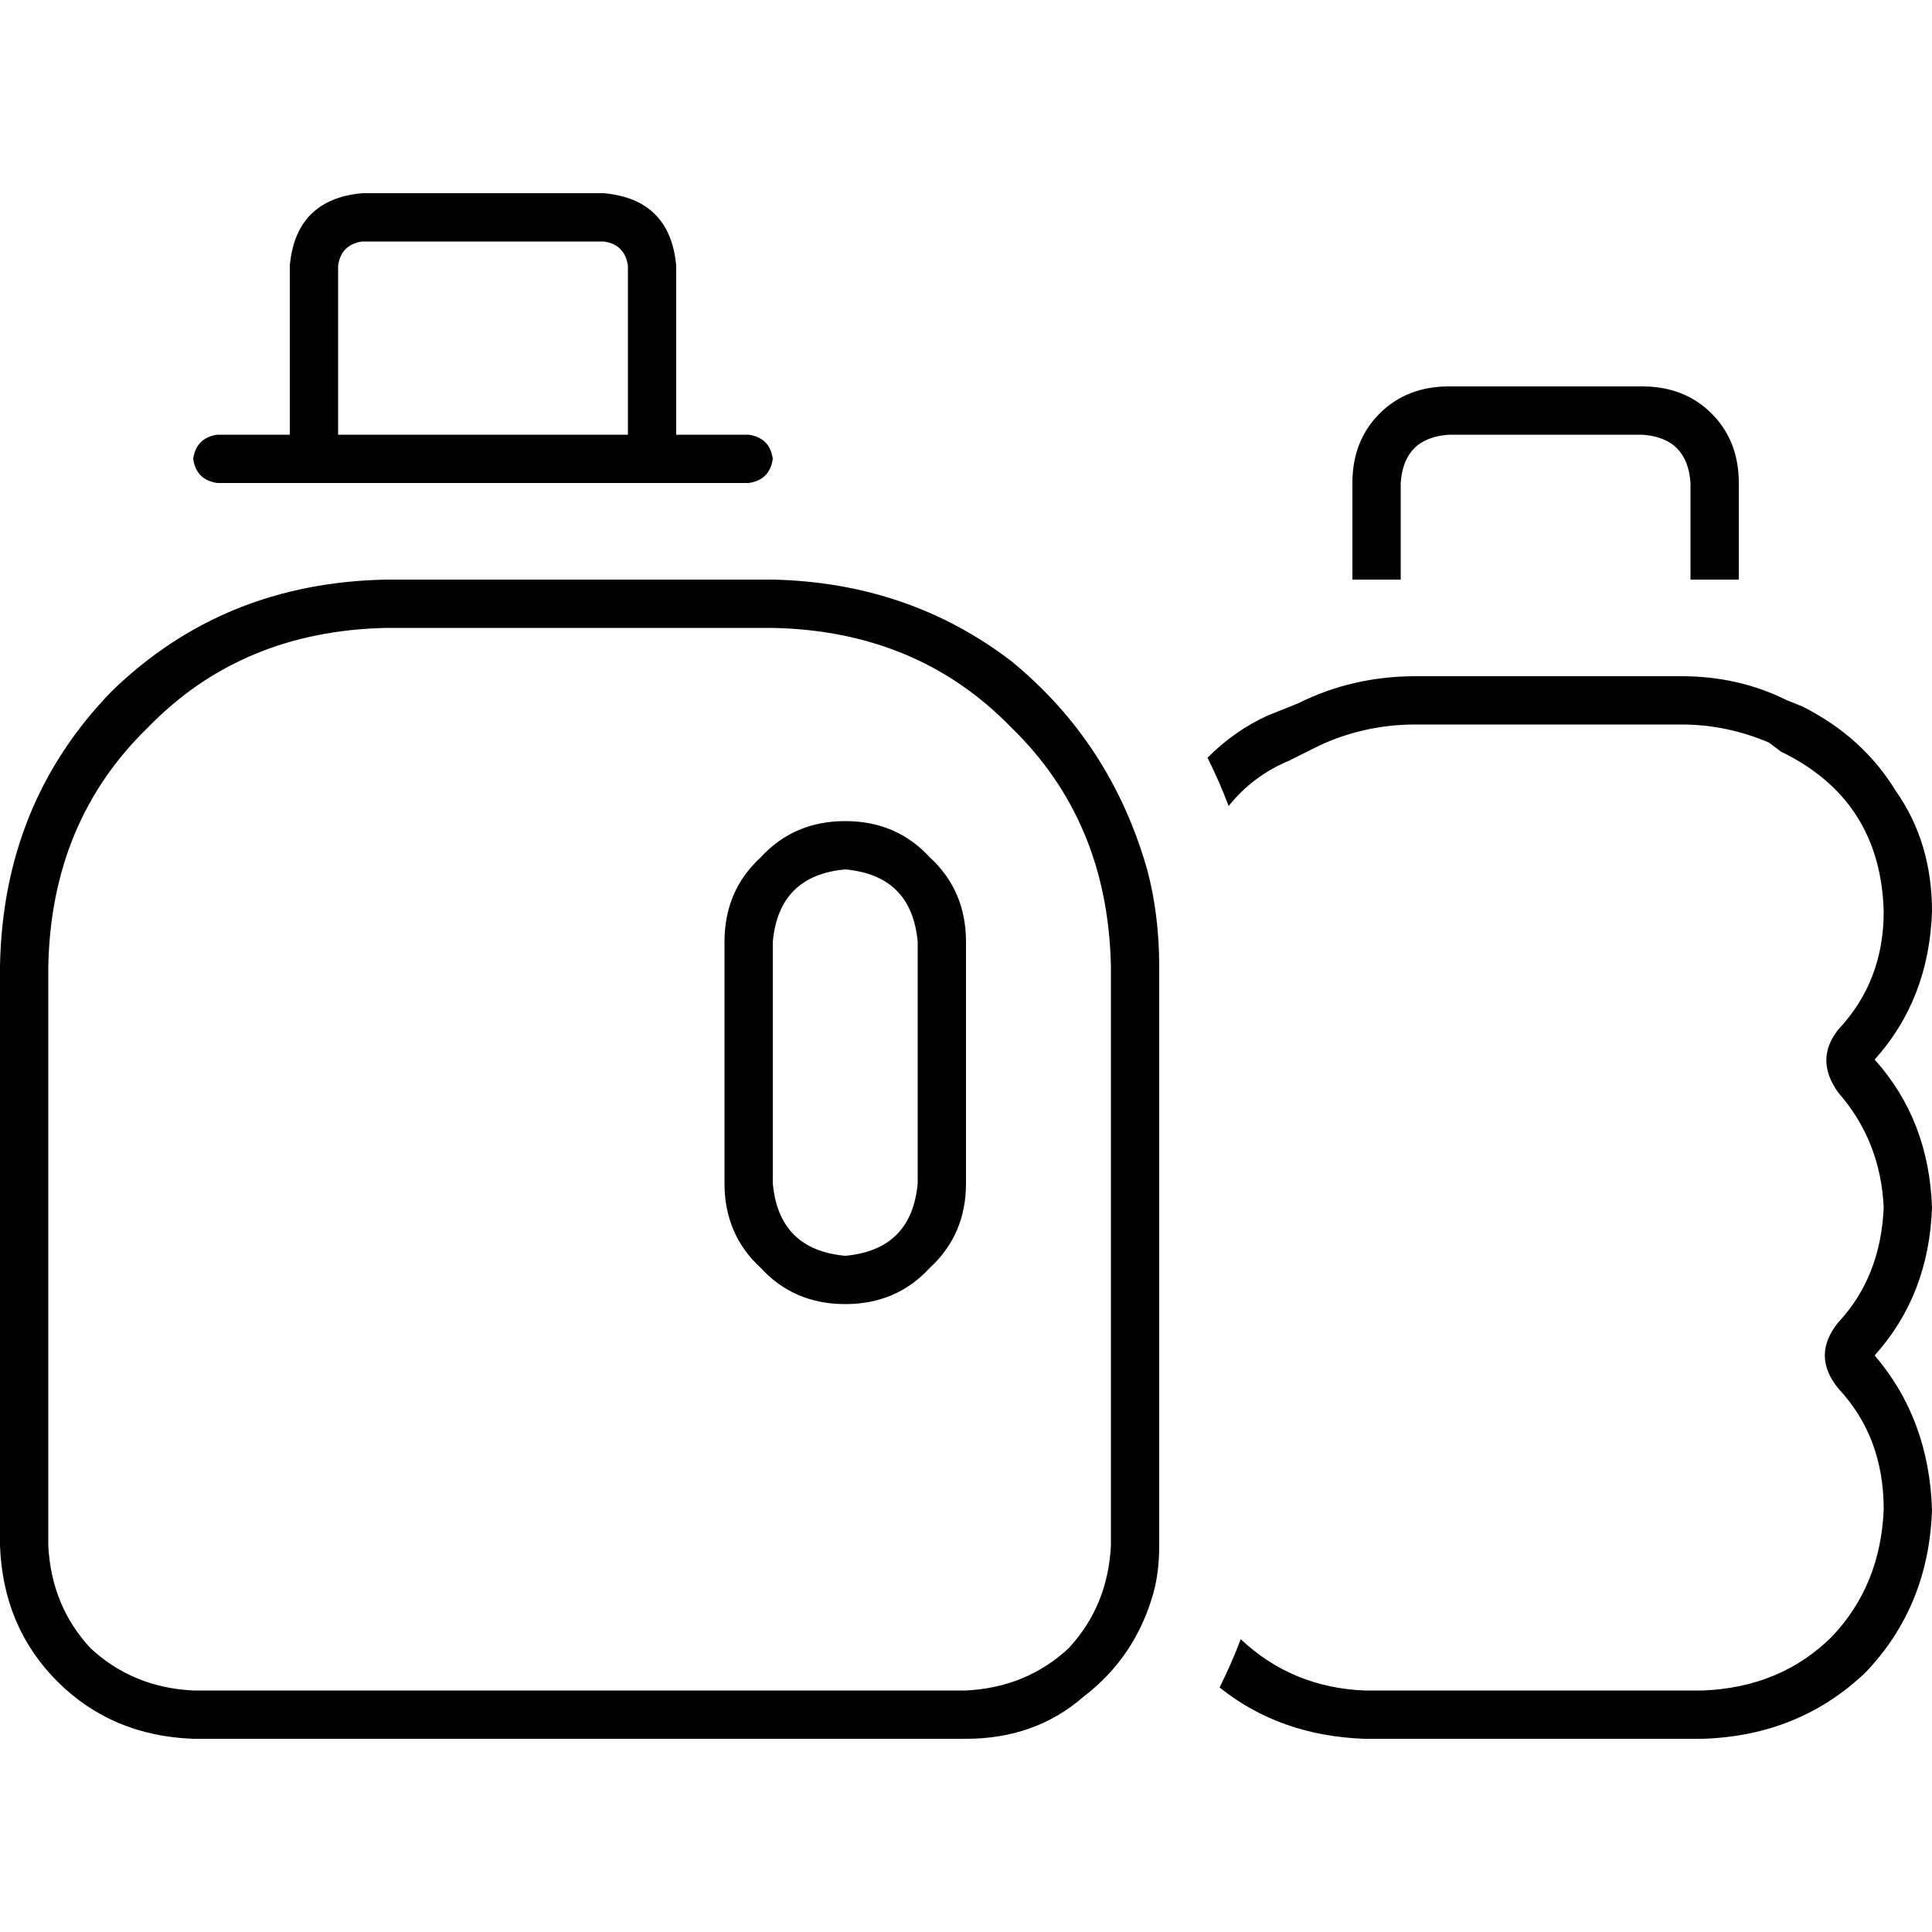 <svg xmlns="http://www.w3.org/2000/svg" viewBox="0 0 512 512">
  <path d="M 96 64 L 160 64 L 96 64 L 160 64 Q 165.6 64.8 166.4 70.4 L 166.4 115.2 L 166.4 115.2 L 89.6 115.2 L 89.6 115.2 L 89.6 70.4 L 89.6 70.4 Q 90.4 64.8 96 64 L 96 64 Z M 76.8 115.2 L 57.6 115.2 L 76.8 115.2 L 57.6 115.2 Q 52 116 51.2 121.6 Q 52 127.2 57.6 128 L 76.8 128 L 198.4 128 Q 204 127.2 204.8 121.6 Q 204 116 198.4 115.2 L 179.2 115.2 L 179.2 115.2 L 179.2 70.4 L 179.2 70.4 Q 177.6 52.8 160 51.2 L 96 51.2 L 96 51.2 Q 78.4 52.8 76.8 70.4 L 76.8 115.2 L 76.8 115.2 Z M 204.8 166.4 Q 243.2 167.2 268 192.8 L 268 192.8 L 268 192.8 Q 293.6 217.6 294.4 256 L 294.4 409.6 L 294.4 409.6 Q 293.6 425.6 283.2 436.8 Q 272 447.2 256 448 L 51.2 448 L 51.2 448 Q 35.2 447.2 24 436.8 Q 13.6 425.6 12.8 409.6 L 12.8 256 L 12.8 256 Q 13.6 217.6 39.2 192.8 Q 64 167.2 102.4 166.4 L 204.8 166.4 L 204.8 166.4 Z M 102.4 153.6 Q 59.2 154.4 29.6 183.2 L 29.6 183.2 L 29.6 183.2 Q 0.8 212.8 0 256 L 0 409.6 L 0 409.6 Q 0.8 431.2 15.2 445.6 Q 29.6 460 51.2 460.8 L 256 460.8 L 256 460.8 Q 274.4 460.8 287.2 449.6 Q 300.8 439.2 305.6 422.4 L 305.6 422.4 L 305.6 422.4 Q 307.2 416.8 307.2 409.6 L 307.2 373.6 L 307.2 373.6 L 307.2 373.6 L 307.2 373.6 L 307.2 265.6 L 307.2 265.6 L 307.2 265.6 L 307.2 265.6 L 307.2 256 L 307.2 256 Q 307.2 242.4 304 230.4 L 304 230.4 L 304 230.4 Q 294.4 196.8 268 175.2 Q 240.8 154.4 204.8 153.6 L 102.4 153.6 L 102.4 153.6 Z M 224 217.6 Q 210.4 217.6 201.6 227.2 L 201.6 227.2 L 201.6 227.2 Q 192 236 192 249.6 L 192 313.6 L 192 313.6 Q 192 327.2 201.6 336 Q 210.4 345.6 224 345.6 Q 237.6 345.6 246.4 336 Q 256 327.2 256 313.6 L 256 249.6 L 256 249.6 Q 256 236 246.4 227.2 Q 237.6 217.6 224 217.6 L 224 217.6 Z M 204.8 249.6 Q 206.4 232 224 230.4 Q 241.6 232 243.2 249.6 L 243.2 313.6 L 243.2 313.6 Q 241.6 331.2 224 332.8 Q 206.4 331.2 204.8 313.6 L 204.8 249.6 L 204.8 249.6 Z M 323.2 447.2 Q 339.2 460 361.6 460.8 L 451.2 460.8 L 451.2 460.8 Q 476.8 460 494.4 443.2 Q 511.2 425.6 512 400 Q 511.2 376 496.8 359.2 Q 511.2 343.2 512 320 Q 511.2 296.8 496.8 280.8 Q 511.2 264.8 512 241.6 Q 512 223.2 502.4 209.6 Q 493.6 195.2 477.6 187.2 L 473.6 185.6 L 473.6 185.6 Q 460.8 179.2 445.6 179.2 L 375.2 179.2 L 375.2 179.2 Q 358.4 179.2 344 186.4 L 336 189.6 L 336 189.6 Q 327.2 193.6 320 200.8 Q 323.2 207.2 325.6 213.6 Q 332 205.6 341.6 201.6 L 349.6 197.6 L 349.6 197.6 Q 361.6 192 375.2 192 L 445.6 192 L 445.6 192 Q 457.6 192 468.8 196.8 L 472 199.2 L 472 199.2 Q 498.4 212 499.2 241.6 Q 499.2 260 487.2 272.8 Q 480.8 280.8 487.2 289.6 Q 498.4 302.4 499.2 320 Q 498.4 338.4 487.2 350.4 Q 480 359.2 487.2 368 Q 499.2 380.8 499.2 400 Q 498.4 420 485.6 433.6 Q 472 447.2 451.2 448 L 361.6 448 L 361.6 448 Q 342.4 447.2 328.8 434.4 Q 326.4 440.8 323.2 447.2 L 323.2 447.2 Z M 371.2 128 Q 372 116 384 115.2 L 435.2 115.2 L 435.2 115.2 Q 447.2 116 448 128 L 448 153.6 L 448 153.6 L 460.8 153.6 L 460.8 153.6 L 460.8 128 L 460.8 128 Q 460.8 116.8 453.6 109.6 Q 446.4 102.4 435.2 102.4 L 384 102.4 L 384 102.4 Q 372.8 102.4 365.6 109.6 Q 358.4 116.8 358.4 128 L 358.4 153.6 L 358.4 153.6 L 371.2 153.6 L 371.2 153.6 L 371.2 128 L 371.2 128 Z" />
</svg>